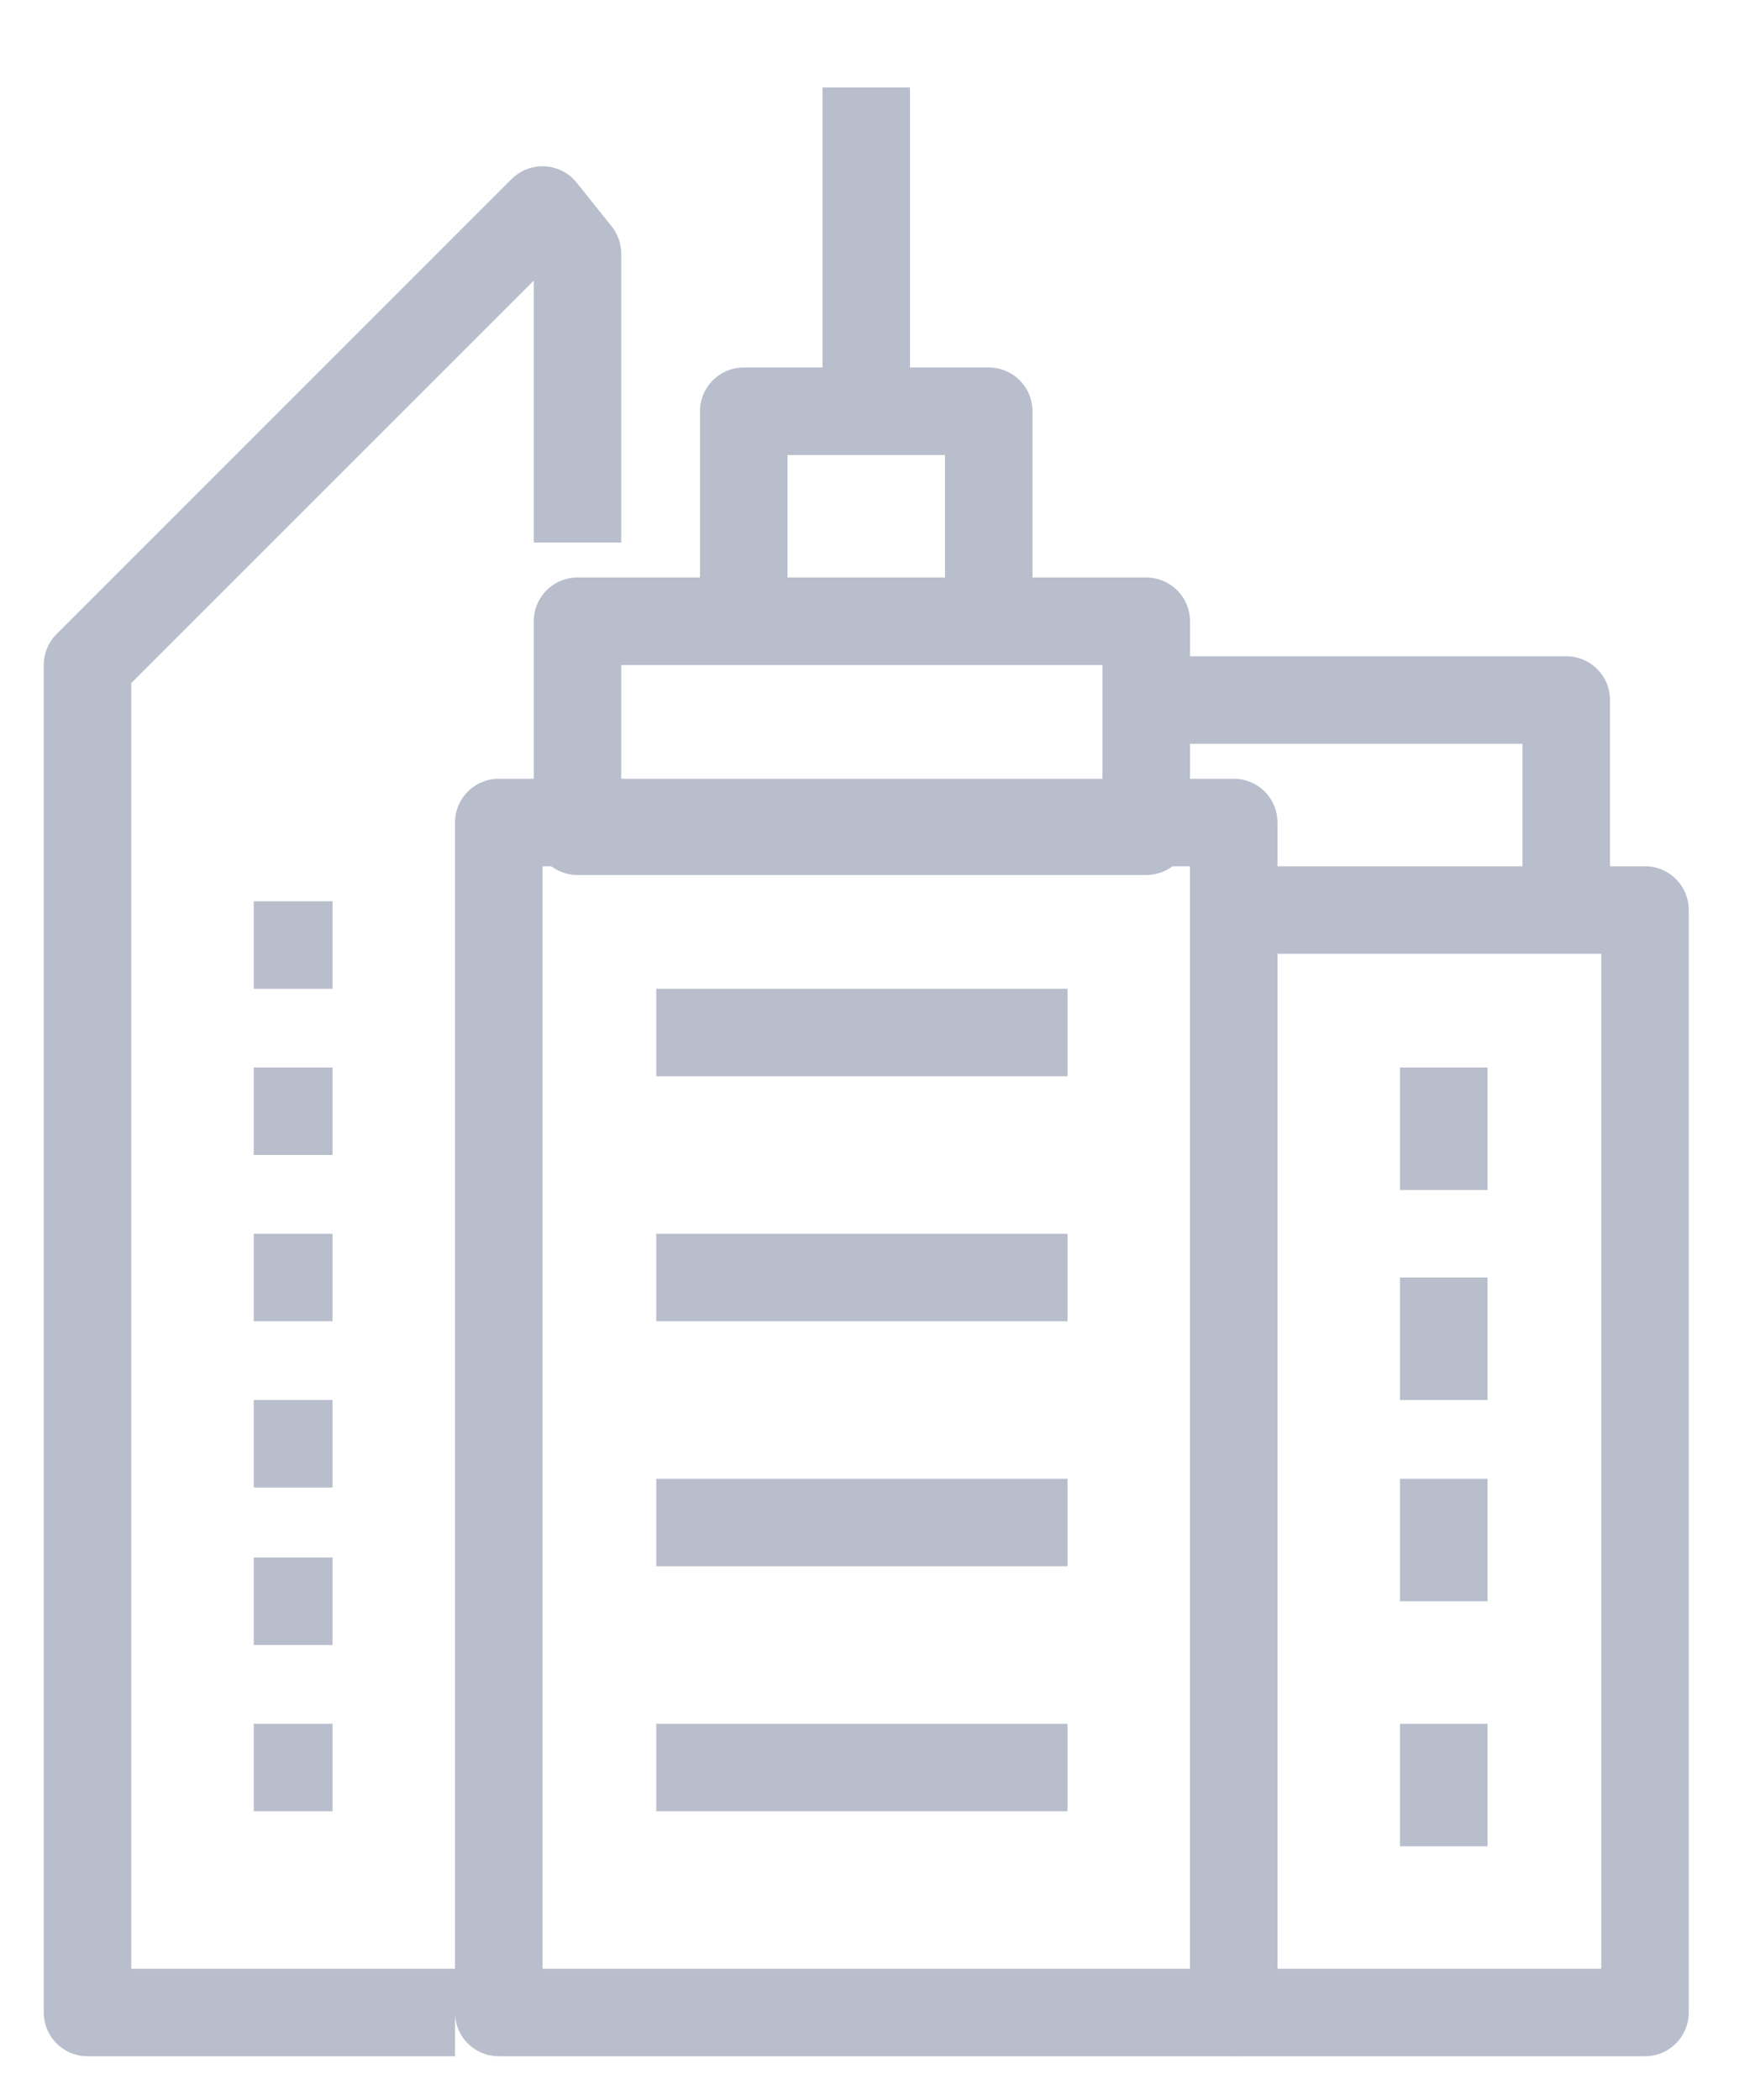 <?xml version="1.0" encoding="utf-8"?>
<!-- Generator: Adobe Illustrator 24.0.3, SVG Export Plug-In . SVG Version: 6.00 Build 0)  -->
<svg version="1.1" id="picto_x5F_etablissement" xmlns="http://www.w3.org/2000/svg" xmlns:xlink="http://www.w3.org/1999/xlink"
	 x="0px" y="0px" viewBox="0 0 20 24" enable-background="new 0 0 20 24" xml:space="preserve">
<path id="Tracé_7538" fill="none" stroke="#B8BECC" stroke-linejoin="round" d="M8.5,23h5.6V9.4H5.7V23H8.5z"/>
<line id="Ligne_3" fill="none" stroke="#B8BECC" stroke-linejoin="round" x1="2.9" y1="18.3" x2="3.8" y2="18.3"/>
<rect id="Rectangle_18" x="6.6" y="7.1" fill="none" stroke="#B8BECC" stroke-linejoin="round" width="6.5" height="2.4"/>
<rect id="Rectangle_19" x="8.5" y="4.7" fill="none" stroke="#B8BECC" stroke-linejoin="round" width="2.8" height="2.4"/>
<line id="Ligne_4" fill="none" stroke="#B8BECC" stroke-linejoin="round" x1="7.5" y1="11.8" x2="12.2" y2="11.8"/>
<line id="Ligne_5" fill="none" stroke="#B8BECC" stroke-linejoin="round" x1="7.5" y1="14.6" x2="12.2" y2="14.6"/>
<line id="Ligne_6" fill="none" stroke="#B8BECC" stroke-linejoin="round" x1="7.5" y1="17.4" x2="12.2" y2="17.4"/>
<line id="Ligne_7" fill="none" stroke="#B8BECC" stroke-linejoin="round" x1="7.5" y1="20.2" x2="12.2" y2="20.2"/>
<line id="Ligne_8" fill="none" stroke="#B8BECC" stroke-linejoin="round" x1="2.9" y1="12.7" x2="3.8" y2="12.7"/>
<line id="Ligne_9" fill="none" stroke="#B8BECC" stroke-linejoin="round" x1="2.9" y1="10.8" x2="3.8" y2="10.8"/>
<line id="Ligne_10" fill="none" stroke="#B8BECC" stroke-linejoin="round" x1="2.9" y1="14.6" x2="3.8" y2="14.6"/>
<line id="Ligne_11" fill="none" stroke="#B8BECC" stroke-linejoin="round" x1="2.9" y1="16.5" x2="3.8" y2="16.5"/>
<line id="Ligne_12" fill="none" stroke="#B8BECC" stroke-linejoin="round" x1="2.9" y1="20.2" x2="3.8" y2="20.2"/>
<path id="Tracé_7539" fill="none" stroke="#B8BECC" stroke-linejoin="round" d="M14.1,23h4.7V10.4h-4.7"/>
<line id="Ligne_13" fill="none" stroke="#B8BECC" stroke-linejoin="round" x1="16.5" y1="14.6" x2="16.5" y2="16"/>
<line id="Ligne_14" fill="none" stroke="#B8BECC" stroke-linejoin="round" x1="16.5" y1="12.2" x2="16.5" y2="13.6"/>
<line id="Ligne_15" fill="none" stroke="#B8BECC" stroke-linejoin="round" x1="16.5" y1="16.9" x2="16.5" y2="18.3"/>
<line id="Ligne_16" fill="none" stroke="#B8BECC" stroke-linejoin="round" x1="16.5" y1="19.7" x2="16.5" y2="21.1"/>
<line id="Ligne_17" fill="none" stroke="#B8BECC" stroke-linejoin="round" x1="9.9" y1="4.7" x2="9.9" y2="1"/>
<path id="Tracé_7540" fill="none" stroke="#B8BECC" stroke-linejoin="round" d="M13.2,8h4.7v2.3"/>
<path id="Tracé_7541" fill="none" stroke="#B8BECC" stroke-linejoin="round" d="M6.6,6.2V2.9L6.2,2.4L1,7.6V23h4.2"/>
</svg>
